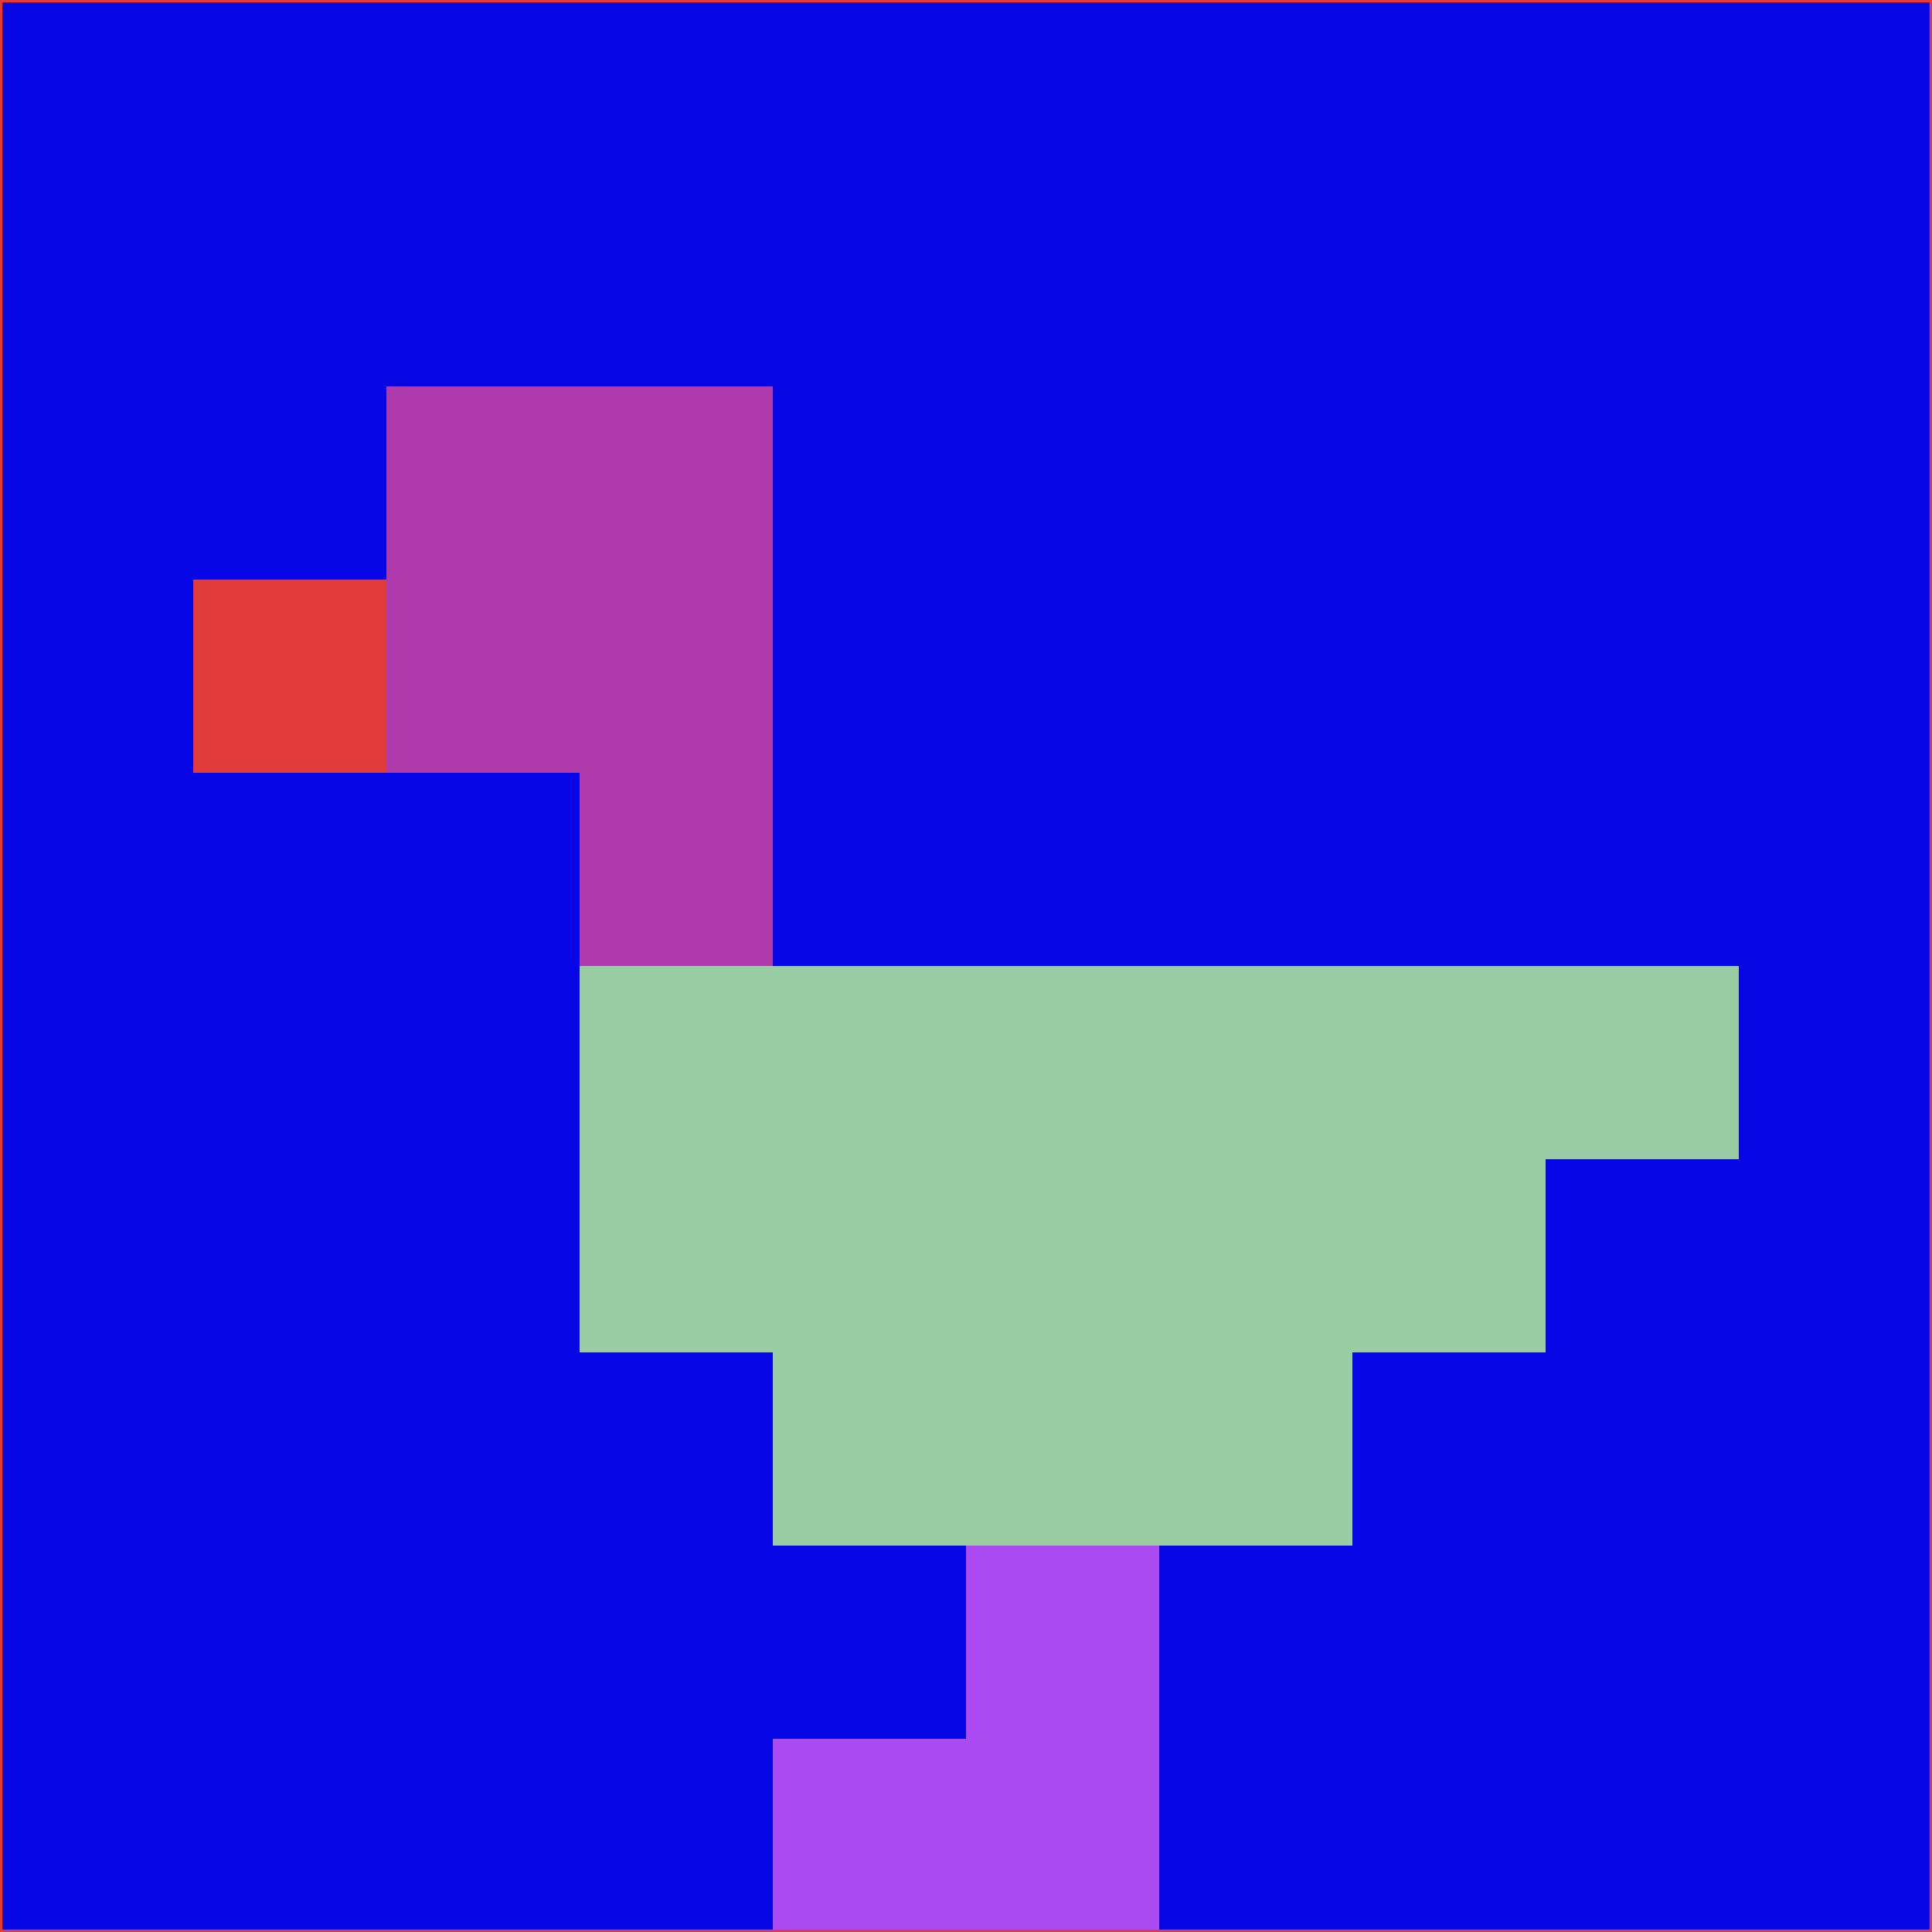 <svg xmlns="http://www.w3.org/2000/svg" version="1.1" width="785" height="785">
  <title>'goose-pfp-694263' by Dmitri Cherniak (Cyberpunk Edition)</title>
  <desc>
    seed=170388
    backgroundColor=#0706e6
    padding=20
    innerPadding=0
    timeout=500
    dimension=1
    border=false
    Save=function(){return n.handleSave()}
    frame=12

    Rendered at 2024-09-15T22:37:00.421Z
    Generated in 1ms
    Modified for Cyberpunk theme with new color scheme
  </desc>
  <defs/>
  <rect width="100%" height="100%" fill="#0706e6"/>
  <g>
    <g id="0-0">
      <rect x="0" y="0" height="785" width="785" fill="#0706e6"/>
      <g>
        <!-- Neon blue -->
        <rect id="0-0-2-2-2-2" x="157" y="157" width="157" height="157" fill="#af3aac"/>
        <rect id="0-0-3-2-1-4" x="235.5" y="157" width="78.5" height="314" fill="#af3aac"/>
        <!-- Electric purple -->
        <rect id="0-0-4-5-5-1" x="314" y="392.5" width="392.5" height="78.5" fill="#99cca3"/>
        <rect id="0-0-3-5-5-2" x="235.5" y="392.5" width="392.5" height="157" fill="#99cca3"/>
        <rect id="0-0-4-5-3-3" x="314" y="392.5" width="235.5" height="235.5" fill="#99cca3"/>
        <!-- Neon pink -->
        <rect id="0-0-1-3-1-1" x="78.5" y="235.5" width="78.5" height="78.5" fill="#e03c3c"/>
        <!-- Cyber yellow -->
        <rect id="0-0-5-8-1-2" x="392.5" y="628" width="78.5" height="157" fill="#ac4af4"/>
        <rect id="0-0-4-9-2-1" x="314" y="706.5" width="157" height="78.5" fill="#ac4af4"/>
      </g>
      <rect x="0" y="0" stroke="#e03c3c" stroke-width="2" height="785" width="785" fill="none"/>
    </g>
  </g>
  <script xmlns=""/>
</svg>